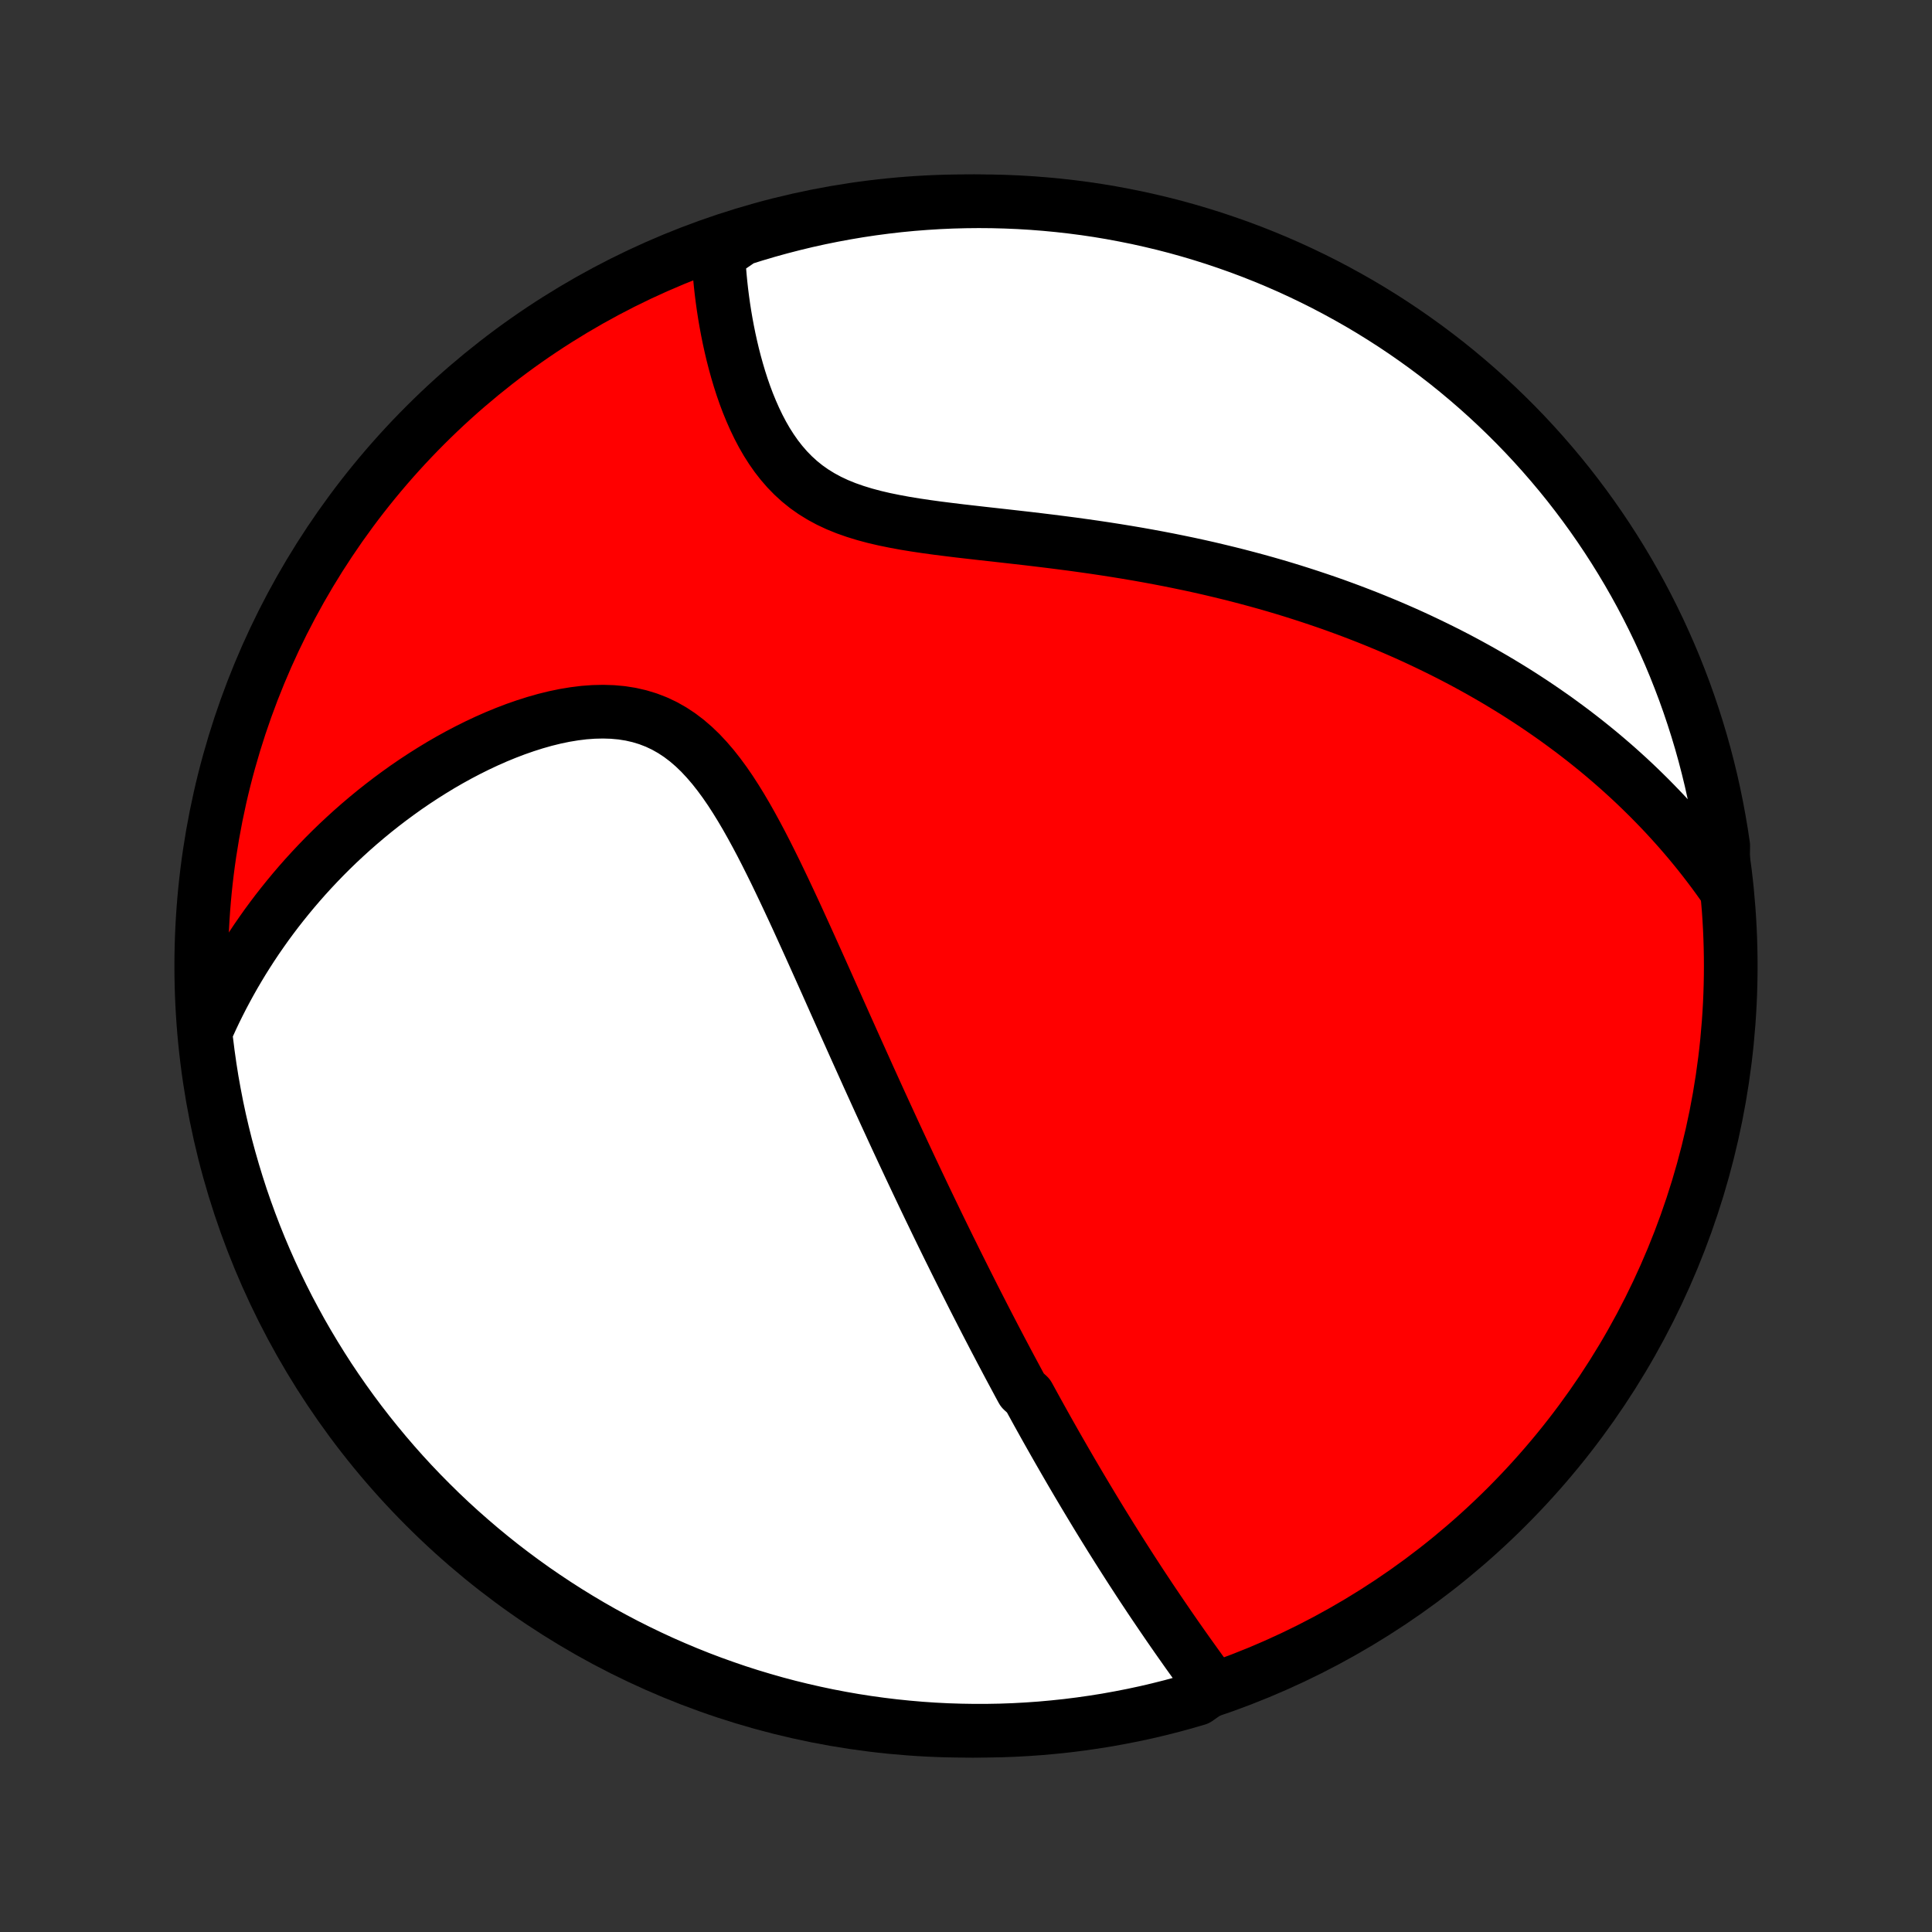<?xml version="1.0" encoding="utf-8" standalone="no"?>
<!DOCTYPE svg PUBLIC "-//W3C//DTD SVG 1.1//EN"
  "http://www.w3.org/Graphics/SVG/1.1/DTD/svg11.dtd">
<!-- Created with matplotlib (http://matplotlib.org/) -->
<svg height="72pt" version="1.1" viewBox="0 0 72 72" width="72pt" xmlns="http://www.w3.org/2000/svg" xmlns:xlink="http://www.w3.org/1999/xlink">
 <rect x="0" y="0" width="72" height="72" fill="#333333" stroke="none"/>
 <defs>
  <style type="text/css">
*{stroke-linecap:butt;stroke-linejoin:round;}
  </style>
 </defs>
 <g id="figure_1">
  <g id="patch_1">
   <path d="
M0 72
L72 72
L72 0
L0 0
z
" style="fill:none;"/>
  </g>
  <g id="axes_1">
   <g id="PatchCollection_1">
    <defs>
     <path d="
M36 -7.5
C43.558 -7.5 50.808 -10.503 56.153 -15.848
C61.497 -21.192 64.5 -28.442 64.5 -36
C64.5 -43.558 61.497 -50.808 56.153 -56.153
C50.808 -61.497 43.558 -64.5 36 -64.5
C28.442 -64.5 21.192 -61.497 15.848 -56.153
C10.503 -50.808 7.5 -43.558 7.5 -36
C7.5 -28.442 10.503 -21.192 15.848 -15.848
C21.192 -10.503 28.442 -7.5 36 -7.5
z
" id="C0_0_a811fe30f3"/>
     <path d="
M45.203 -9.102
L45.05 -9.311
L44.897 -9.521
L44.745 -9.73
L44.594 -9.939
L44.444 -10.149
L44.294 -10.358
L44.146 -10.567
L43.999 -10.776
L43.852 -10.985
L43.707 -11.194
L43.563 -11.402
L43.42 -11.611
L43.278 -11.819
L43.137 -12.027
L42.997 -12.234
L42.858 -12.441
L42.721 -12.648
L42.584 -12.854
L42.449 -13.06
L42.315 -13.266
L42.181 -13.472
L42.049 -13.677
L41.918 -13.882
L41.788 -14.086
L41.658 -14.291
L41.53 -14.495
L41.402 -14.698
L41.276 -14.902
L41.15 -15.105
L41.025 -15.308
L40.901 -15.511
L40.778 -15.714
L40.656 -15.916
L40.534 -16.119
L40.413 -16.321
L40.293 -16.523
L40.173 -16.725
L40.054 -16.928
L39.935 -17.13
L39.818 -17.332
L39.7 -17.535
L39.584 -17.737
L39.467 -17.94
L39.351 -18.143
L39.236 -18.346
L39.121 -18.549
L39.006 -18.753
L38.892 -18.957
L38.778 -19.162
L38.664 -19.367
L38.551 -19.573
L38.438 -19.779
L38.325 -19.985
L38.099 -20.192
L37.986 -20.4
L37.874 -20.609
L37.762 -20.818
L37.649 -21.028
L37.537 -21.239
L37.425 -21.451
L37.312 -21.664
L37.2 -21.878
L37.087 -22.093
L36.975 -22.309
L36.862 -22.526
L36.749 -22.744
L36.636 -22.964
L36.523 -23.185
L36.409 -23.407
L36.295 -23.631
L36.181 -23.857
L36.067 -24.083
L35.952 -24.312
L35.837 -24.542
L35.721 -24.774
L35.605 -25.007
L35.489 -25.243
L35.371 -25.48
L35.254 -25.719
L35.136 -25.96
L35.017 -26.204
L34.898 -26.449
L34.779 -26.697
L34.658 -26.947
L34.537 -27.199
L34.415 -27.454
L34.293 -27.711
L34.17 -27.97
L34.046 -28.233
L33.921 -28.497
L33.796 -28.765
L33.669 -29.035
L33.542 -29.308
L33.414 -29.583
L33.285 -29.862
L33.156 -30.143
L33.025 -30.427
L32.893 -30.715
L32.76 -31.005
L32.627 -31.298
L32.492 -31.595
L32.356 -31.894
L32.22 -32.197
L32.082 -32.503
L31.943 -32.811
L31.803 -33.123
L31.662 -33.438
L31.519 -33.756
L31.376 -34.077
L31.231 -34.401
L31.085 -34.728
L30.938 -35.058
L30.79 -35.39
L30.64 -35.725
L30.489 -36.062
L30.336 -36.402
L30.182 -36.744
L30.026 -37.088
L29.869 -37.433
L29.711 -37.78
L29.55 -38.128
L29.387 -38.477
L29.223 -38.826
L29.056 -39.175
L28.888 -39.524
L28.716 -39.871
L28.542 -40.218
L28.365 -40.562
L28.184 -40.903
L28 -41.24
L27.812 -41.573
L27.619 -41.901
L27.422 -42.221
L27.219 -42.535
L27.01 -42.839
L26.794 -43.133
L26.571 -43.416
L26.34 -43.685
L26.101 -43.941
L25.852 -44.18
L25.594 -44.402
L25.326 -44.605
L25.048 -44.788
L24.759 -44.951
L24.46 -45.092
L24.151 -45.211
L23.832 -45.308
L23.505 -45.383
L23.169 -45.436
L22.827 -45.467
L22.478 -45.478
L22.124 -45.47
L21.765 -45.444
L21.403 -45.399
L21.039 -45.339
L20.674 -45.263
L20.308 -45.173
L19.942 -45.069
L19.577 -44.953
L19.213 -44.826
L18.852 -44.688
L18.494 -44.541
L18.138 -44.384
L17.787 -44.219
L17.439 -44.046
L17.096 -43.866
L16.757 -43.679
L16.423 -43.486
L16.094 -43.286
L15.771 -43.082
L15.453 -42.873
L15.14 -42.659
L14.834 -42.44
L14.533 -42.218
L14.238 -41.992
L13.949 -41.763
L13.666 -41.53
L13.388 -41.294
L13.117 -41.056
L12.852 -40.815
L12.592 -40.572
L12.339 -40.327
L12.091 -40.079
L11.85 -39.83
L11.614 -39.579
L11.383 -39.326
L11.159 -39.072
L10.94 -38.816
L10.727 -38.559
L10.519 -38.301
L10.316 -38.042
L10.119 -37.781
L9.927 -37.52
L9.741 -37.257
L9.559 -36.994
L9.383 -36.73
L9.212 -36.465
L9.045 -36.199
L8.884 -35.932
L8.727 -35.665
L8.575 -35.396
L8.428 -35.127
L8.285 -34.858
L8.147 -34.587
L8.013 -34.316
L7.884 -34.044
L7.76 -33.771
L7.639 -33.498
L7.688 -33.223
L7.75 -32.728
L7.82 -32.235
L7.898 -31.742
L7.986 -31.251
L8.081 -30.761
L8.185 -30.273
L8.298 -29.787
L8.419 -29.302
L8.549 -28.82
L8.687 -28.34
L8.833 -27.862
L8.987 -27.386
L9.15 -26.914
L9.321 -26.444
L9.5 -25.976
L9.687 -25.512
L9.882 -25.051
L10.085 -24.594
L10.296 -24.14
L10.515 -23.689
L10.741 -23.242
L10.976 -22.8
L11.217 -22.361
L11.467 -21.926
L11.724 -21.496
L11.988 -21.07
L12.259 -20.648
L12.538 -20.232
L12.824 -19.82
L13.117 -19.413
L13.417 -19.011
L13.724 -18.614
L14.038 -18.223
L14.358 -17.837
L14.685 -17.456
L15.018 -17.081
L15.358 -16.712
L15.704 -16.349
L16.057 -15.992
L16.415 -15.64
L16.779 -15.295
L17.149 -14.957
L17.526 -14.625
L17.907 -14.299
L18.294 -13.98
L18.686 -13.667
L19.084 -13.362
L19.487 -13.063
L19.895 -12.771
L20.308 -12.487
L20.726 -12.209
L21.148 -11.939
L21.575 -11.676
L22.006 -11.42
L22.441 -11.172
L22.881 -10.932
L23.324 -10.699
L23.772 -10.474
L24.223 -10.257
L24.677 -10.047
L25.136 -9.846
L25.597 -9.652
L26.062 -9.466
L26.529 -9.289
L27 -9.12
L27.473 -8.958
L27.949 -8.805
L28.428 -8.661
L28.908 -8.524
L29.391 -8.396
L29.876 -8.277
L30.363 -8.166
L30.851 -8.063
L31.341 -7.969
L31.833 -7.883
L32.325 -7.806
L32.819 -7.738
L33.314 -7.678
L33.809 -7.627
L34.306 -7.584
L34.802 -7.55
L35.3 -7.525
L35.797 -7.509
L36.294 -7.501
L36.792 -7.502
L37.289 -7.511
L37.785 -7.529
L38.282 -7.556
L38.777 -7.591
L39.272 -7.636
L39.765 -7.688
L40.258 -7.75
L40.749 -7.82
L41.239 -7.898
L41.727 -7.986
L42.213 -8.081
L42.698 -8.185
L43.18 -8.298
L43.66 -8.419
L44.138 -8.549
L44.614 -8.687
z
" id="C0_1_e406877137"/>
     <path d="
M64.198 -39.022
L64.026 -39.262
L63.853 -39.499
L63.678 -39.731
L63.502 -39.96
L63.325 -40.185
L63.145 -40.407
L62.965 -40.625
L62.783 -40.839
L62.6 -41.051
L62.415 -41.259
L62.229 -41.464
L62.042 -41.667
L61.853 -41.866
L61.663 -42.062
L61.472 -42.256
L61.279 -42.447
L61.085 -42.636
L60.89 -42.822
L60.693 -43.006
L60.494 -43.187
L60.295 -43.366
L60.093 -43.543
L59.891 -43.717
L59.687 -43.89
L59.481 -44.06
L59.274 -44.228
L59.065 -44.395
L58.854 -44.559
L58.642 -44.722
L58.428 -44.882
L58.212 -45.041
L57.995 -45.199
L57.775 -45.354
L57.554 -45.508
L57.331 -45.66
L57.106 -45.811
L56.878 -45.96
L56.649 -46.108
L56.418 -46.254
L56.184 -46.398
L55.948 -46.541
L55.71 -46.683
L55.469 -46.823
L55.226 -46.962
L54.981 -47.099
L54.733 -47.235
L54.482 -47.37
L54.229 -47.503
L53.973 -47.635
L53.714 -47.765
L53.452 -47.894
L53.187 -48.022
L52.919 -48.149
L52.649 -48.274
L52.375 -48.398
L52.097 -48.52
L51.817 -48.641
L51.533 -48.76
L51.246 -48.878
L50.955 -48.995
L50.66 -49.11
L50.362 -49.224
L50.06 -49.336
L49.755 -49.447
L49.446 -49.556
L49.132 -49.663
L48.815 -49.769
L48.494 -49.873
L48.169 -49.976
L47.839 -50.077
L47.506 -50.176
L47.168 -50.273
L46.826 -50.368
L46.48 -50.461
L46.129 -50.553
L45.774 -50.642
L45.415 -50.729
L45.052 -50.815
L44.684 -50.898
L44.312 -50.979
L43.936 -51.057
L43.556 -51.134
L43.172 -51.208
L42.784 -51.28
L42.391 -51.35
L41.995 -51.417
L41.596 -51.482
L41.193 -51.545
L40.786 -51.606
L40.377 -51.664
L39.965 -51.721
L39.55 -51.775
L39.133 -51.828
L38.714 -51.879
L38.294 -51.929
L37.872 -51.977
L37.45 -52.025
L37.028 -52.072
L36.606 -52.119
L36.186 -52.167
L35.767 -52.215
L35.35 -52.266
L34.937 -52.318
L34.529 -52.374
L34.125 -52.434
L33.727 -52.499
L33.337 -52.571
L32.955 -52.649
L32.582 -52.736
L32.22 -52.833
L31.869 -52.941
L31.53 -53.06
L31.205 -53.192
L30.893 -53.338
L30.597 -53.498
L30.315 -53.672
L30.047 -53.861
L29.795 -54.064
L29.558 -54.28
L29.335 -54.509
L29.126 -54.75
L28.93 -55.001
L28.747 -55.263
L28.575 -55.533
L28.415 -55.811
L28.266 -56.095
L28.127 -56.384
L27.997 -56.678
L27.875 -56.975
L27.762 -57.275
L27.657 -57.577
L27.56 -57.879
L27.47 -58.182
L27.386 -58.485
L27.308 -58.788
L27.237 -59.089
L27.171 -59.389
L27.111 -59.686
L27.056 -59.982
L27.006 -60.275
L26.961 -60.566
L26.921 -60.853
L26.885 -61.138
L26.854 -61.419
L26.827 -61.697
L26.804 -61.971
L26.785 -62.242
L26.77 -62.509
L27.172 -62.773
L27.647 -63.098
L28.123 -63.248
L28.603 -63.39
L29.084 -63.523
L29.568 -63.648
L30.053 -63.765
L30.541 -63.873
L31.03 -63.972
L31.52 -64.063
L32.012 -64.146
L32.505 -64.22
L32.999 -64.285
L33.494 -64.342
L33.99 -64.39
L34.487 -64.429
L34.984 -64.46
L35.481 -64.482
L35.978 -64.495
L36.476 -64.5
L36.973 -64.496
L37.47 -64.483
L37.966 -64.462
L38.462 -64.432
L38.958 -64.393
L39.452 -64.346
L39.945 -64.29
L40.437 -64.226
L40.928 -64.153
L41.417 -64.071
L41.904 -63.98
L42.39 -63.882
L42.874 -63.774
L43.355 -63.659
L43.835 -63.535
L44.312 -63.402
L44.786 -63.261
L45.258 -63.112
L45.727 -62.954
L46.193 -62.789
L46.656 -62.615
L47.116 -62.433
L47.572 -62.243
L48.025 -62.045
L48.474 -61.839
L48.919 -61.625
L49.361 -61.404
L49.798 -61.174
L50.231 -60.937
L50.66 -60.693
L51.084 -60.441
L51.504 -60.181
L51.919 -59.914
L52.329 -59.64
L52.734 -59.358
L53.134 -59.07
L53.529 -58.774
L53.919 -58.472
L54.303 -58.162
L54.681 -57.846
L55.054 -57.523
L55.421 -57.194
L55.782 -56.858
L56.137 -56.516
L56.486 -56.168
L56.829 -55.813
L57.165 -55.453
L57.495 -55.086
L57.818 -54.714
L58.135 -54.336
L58.445 -53.953
L58.748 -53.563
L59.044 -53.169
L59.333 -52.77
L59.615 -52.365
L59.89 -51.955
L60.158 -51.54
L60.418 -51.121
L60.671 -50.697
L60.916 -50.269
L61.154 -49.836
L61.384 -49.399
L61.606 -48.958
L61.821 -48.513
L62.027 -48.064
L62.226 -47.612
L62.417 -47.156
L62.599 -46.696
L62.774 -46.234
L62.94 -45.768
L63.098 -45.299
L63.248 -44.828
L63.39 -44.353
L63.523 -43.877
L63.648 -43.397
L63.765 -42.916
L63.873 -42.432
L63.972 -41.947
L64.063 -41.459
L64.146 -40.97
L64.22 -40.48
z
" id="C0_2_89c7176603"/>
    </defs>
    <g clip-path="url(#p1bffca34e9)">
     <use style="fill:#ff0000;stroke:#000000;stroke-width:2.0;" x="0.0" xlink:href="#C0_0_a811fe30f3" y="72.0"/>
    </g>
    <g clip-path="url(#p1bffca34e9)">
     <use style="fill:#ffffff;stroke:#000000;stroke-width:2.0;" x="0.0" xlink:href="#C0_1_e406877137" y="72.0"/>
    </g>
    <g clip-path="url(#p1bffca34e9)">
     <use style="fill:#ffffff;stroke:#000000;stroke-width:2.0;" x="0.0" xlink:href="#C0_2_89c7176603" y="72.0"/>
    </g>
   </g>
  </g>
 </g>
 <defs>
  <clipPath id="p1bffca34e9">
   <rect height="72.0" width="72.0" x="0.0" y="0.0"/>
  </clipPath>
 </defs>
</svg>
